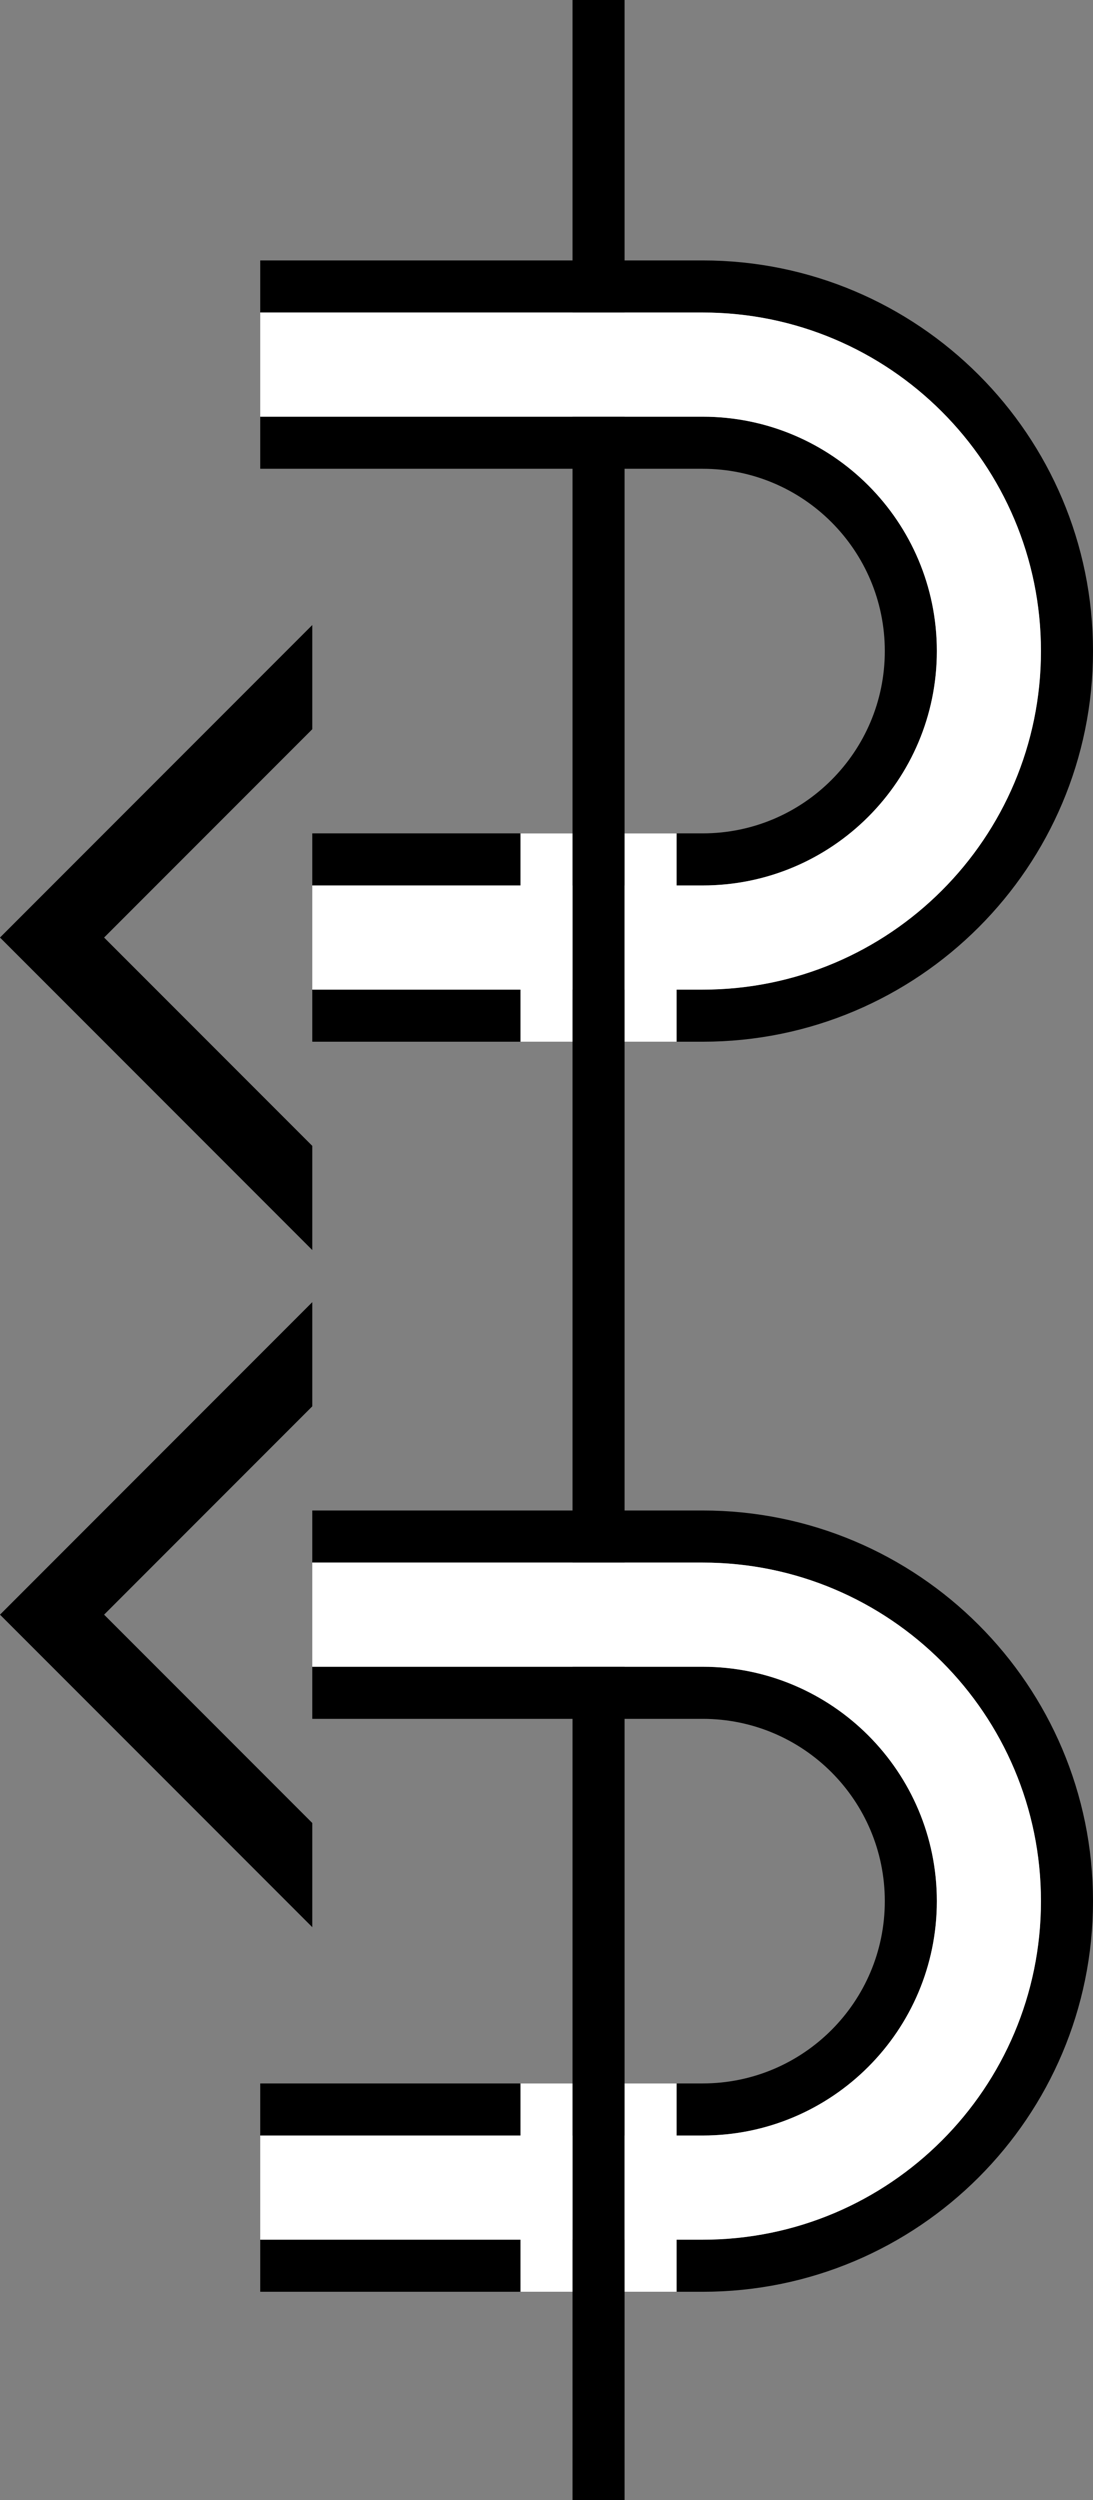 <?xml version="1.0" encoding="UTF-8" standalone="no"?>
<svg
   xmlns:dc="http://purl.org/dc/elements/1.1/"
   xmlns:cc="http://creativecommons.org/ns#"
   xmlns:rdf="http://www.w3.org/1999/02/22-rdf-syntax-ns#"
   xmlns:svg="http://www.w3.org/2000/svg"
   xmlns="http://www.w3.org/2000/svg"
   xmlns:sodipodi="http://sodipodi.sourceforge.net/DTD/sodipodi-0.dtd"
   xmlns:inkscape="http://www.inkscape.org/namespaces/inkscape"
   version="1.0"
   width="21"
   height="48"
   id="svg2"
   inkscape:version="0.47 r22583"
   sodipodi:docname="02-06-010-01-03-03.svg">
  <rect width="100%" height="100%" fill="#808080" stroke="none"/>
  <defs
     id="defs16">
    <inkscape:perspective
       sodipodi:type="inkscape:persp3d"
       inkscape:vp_x="0 : 23 : 1"
       inkscape:vp_y="0 : 1000 : 0"
       inkscape:vp_z="36 : 23 : 1"
       inkscape:persp3d-origin="18 : 15.333333 : 1"
       id="perspective18" />
  </defs>
  <sodipodi:namedview
     pagecolor="#ffffff"
     bordercolor="#666666"
     borderopacity="1"
     objecttolerance="10"
     gridtolerance="10"
     guidetolerance="10"
     inkscape:pageopacity="0"
     inkscape:pageshadow="2"
     inkscape:window-width="964"
     inkscape:window-height="721"
     id="namedview14"
     showgrid="true"
     inkscape:zoom="9.8541667"
     inkscape:cx="10.5"
     inkscape:cy="24"
     inkscape:window-x="365"
     inkscape:window-y="0"
     inkscape:window-maximized="0"
     inkscape:current-layer="svg2"
     showborder="true">
    <inkscape:grid
       type="xygrid"
       id="grid2824"
       empspacing="5"
       visible="true"
       enabled="true"
       snapvisiblegridlinesonly="true" />
  </sodipodi:namedview>
  <path
     style="fill:#000000;fill-opacity:1;stroke:none"
     d="m 12,48 0,-48 -1,0 0,48 1,0 z"
     id="path2831" />
  <path
     style="fill:#000000;fill-opacity:1;stroke:none"
     d="M 13.5,5 C 17.642,5 21,8.358 21,12.5 21,16.642 17.642,20 13.5,20 L 6,20 6,19 13.5,19 C 17.09,19 20,16.09 20,12.5 20,8.91 17.09,6 13.5,6 L 5,6 5,5 13.5,5 z"
     id="path2817" />
  <path
     style="fill:#000000;fill-opacity:1;stroke:none"
     d="m 13.5,8 c 2.485,0 4.5,2.015 4.5,4.5 0,2.485 -2.015,4.5 -4.5,4.5 L 6,17 6,16 13.5,16 C 15.433,16 17,14.433 17,12.5 17,10.567 15.433,9 13.5,9 L 5,9 5,8 13.5,8 z"
     id="path2824" />
  <path
     style="fill:#000000;fill-opacity:1;stroke:none"
     d="m 6,12 0,2 -4,4 4,4 0,2 -6,-6 6,-6 z"
     id="path2843" />
  <path
     style="fill:#ffffff;fill-opacity:1;stroke:none"
     d="m 13.5,6 c 3.59,0 6.5,2.91 6.5,6.5 0,3.59 -2.91,6.5 -6.5,6.5 l -0.5,0 0,1 -1,0 0,-4 1,0 0,1 0.5,0 C 15.985,17 18,14.985 18,12.5 18,10.015 15.985,8 13.5,8 L 5,8 5,6 13.5,6 z m -2.5,10 0,4 -1,0 0,-1 -4,0 0,-2 4,0 0,-1 1,0 z"
     id="path3017" />
  <path
     style="fill:#000000;fill-opacity:1;stroke:none"
     d="m 13.5,29 c 4.142,0 7.5,3.358 7.5,7.5 0,4.142 -3.358,7.5 -7.5,7.5 L 5,44 5,43 13.5,43 C 17.09,43 20,40.09 20,36.5 20,32.91 17.09,30 13.5,30 l -7.5,0 0,-1 7.5,0 z"
     id="path3037" />
  <path
     style="fill:#000000;fill-opacity:1;stroke:none"
     d="m 13.5,32 c 2.485,0 4.5,2.015 4.5,4.5 0,2.485 -2.015,4.5 -4.5,4.5 L 5,41 5,40 13.5,40 C 15.433,40 17,38.433 17,36.5 17,34.567 15.433,33 13.5,33 l -7.5,0 0,-1 7.5,0 z"
     id="path3039" />
  <path
     style="fill:#000000;fill-opacity:1;stroke:none"
     d="m 6,25 0,2 -4,4 4,4 0,2 -6,-6 6,-6 z"
     id="path3041" />
  <path
     style="fill:#ffffff;fill-opacity:1;stroke:none"
     d="m 13.5,30 c 3.59,0 6.5,2.91 6.5,6.5 0,3.59 -2.91,6.5 -6.5,6.5 l -0.5,0 0,1 -1,0 0,-4 1,0 0,1 0.5,0 C 15.985,41 18,38.985 18,36.5 18,34.015 15.985,32 13.5,32 l -7.5,0 0,-2 7.5,0 z m -2.5,10 0,4 -1,0 0,-1 -5,0 0,-2 5,0 0,-1 1,0 z"
     id="path3043" />
</svg>
